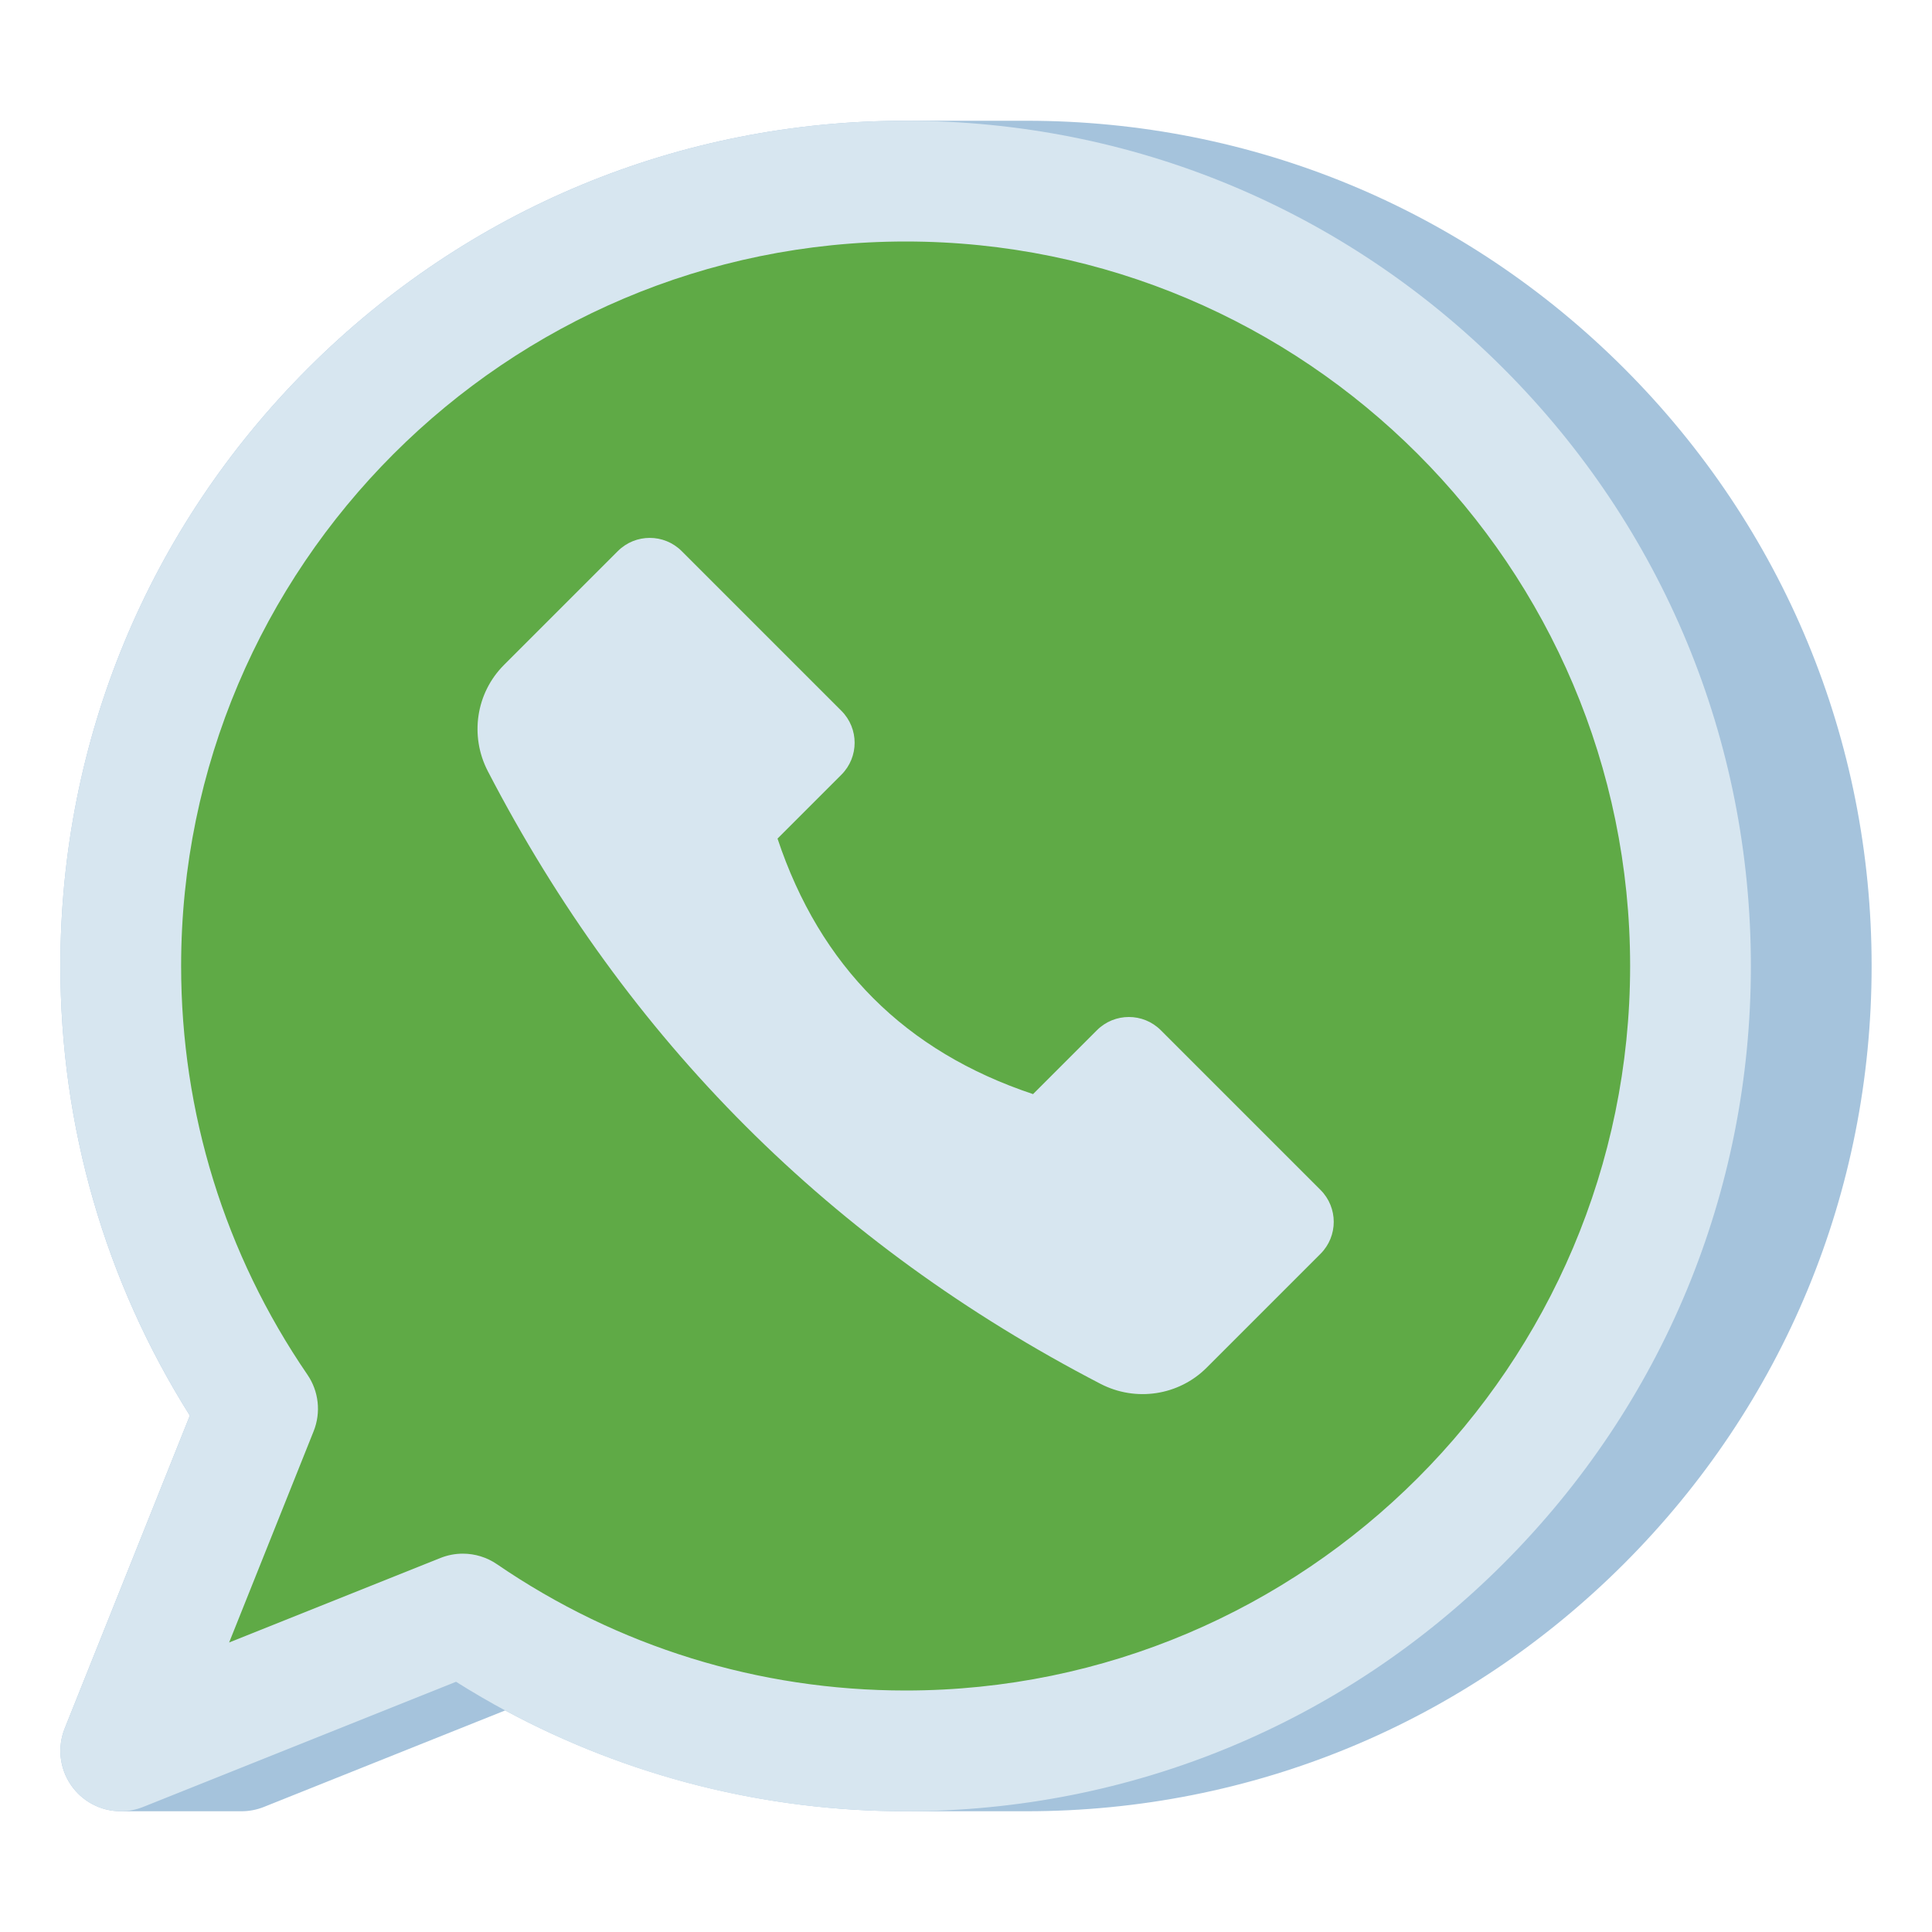 <?xml version="1.0" encoding="utf-8"?>
<!-- Generator: Adobe Illustrator 24.0.0, SVG Export Plug-In . SVG Version: 6.00 Build 0)  -->
<svg version="1.1" id="Layer_1" xmlns="http://www.w3.org/2000/svg" xmlns:xlink="http://www.w3.org/1999/xlink" x="0px" y="0px"
	 viewBox="0 0 512 512" enable-background="new 0 0 512 512" xml:space="preserve">
<g>
	<path fill="#A5C3DC" d="M430.392,97.608C388.084,55.3,331.833,32,272,32h-32c-59.833,0-116.084,23.3-158.392,65.608
		C39.3,139.916,16,196.167,16,256c0,42.45,11.836,83.454,34.311,119.141l-33.166,82.916c-1.972,4.93-1.37,10.516,1.606,14.912
		C21.728,477.366,26.691,480,32,480h32c2.036,0,4.052-0.388,5.942-1.144l63.938-25.575C166.371,470.784,202.887,480,240,480h32
		c59.833,0,116.084-23.3,158.392-65.608C472.7,372.084,496,315.833,496,256S472.7,139.916,430.392,97.608z"/>
	<g>
		<path fill="#5FAA46" d="M240,48C125.125,48,32,141.125,32,256c0,43.538,13.398,83.934,36.265,117.337L32,464l90.662-36.265
			C156.066,450.603,196.463,464,240,464c114.875,0,208-93.125,208-208S354.875,48,240,48z"/>
		<path fill="#D7E6F0" d="M32.003,480c-4.167,0-8.258-1.628-11.317-4.687c-4.525-4.526-5.919-11.313-3.542-17.256l33.166-82.916
			C27.836,339.454,16,298.449,16,256c0-59.833,23.3-116.084,65.608-158.392C123.916,55.3,180.167,32,240,32
			s116.084,23.3,158.392,65.608C440.7,139.916,464,196.167,464,256s-23.3,116.084-65.608,158.392C356.084,456.7,299.833,480,240,480
			c-42.45,0-83.455-11.836-119.142-34.311l-82.916,33.166C36.016,479.626,34.001,480,32.003,480z M122.661,411.735
			c3.182,0,6.338,0.948,9.04,2.798C163.683,436.427,201.132,448,240,448c105.869,0,192-86.131,192-192S345.869,64,240,64
			S48,150.131,48,256c0,38.868,11.573,76.317,33.467,108.299c3.016,4.405,3.636,10.024,1.653,14.981l-22.399,56l56-22.4
			C118.638,412.113,120.654,411.735,122.661,411.735z"/>
	</g>
	<g>
		<path fill="#D7E6F0" d="M319.774,362.448l30.175-30.175c4.675-4.675,4.675-12.254,0-16.929l-42.323-42.323
			c-4.675-4.675-12.254-4.675-16.929,0l-16.929,16.929c-33.859-11.286-56.431-33.858-67.717-67.717l16.929-16.929
			c4.675-4.675,4.675-12.254,0-16.929l-42.323-42.323c-4.675-4.675-12.254-4.675-16.929,0l-30.175,30.175
			c-7.424,7.424-9.112,18.818-4.279,28.138c36.962,71.279,91.082,125.4,162.362,162.362
			C300.956,371.56,312.35,369.872,319.774,362.448z"/>
	</g>
</g>
</svg>

